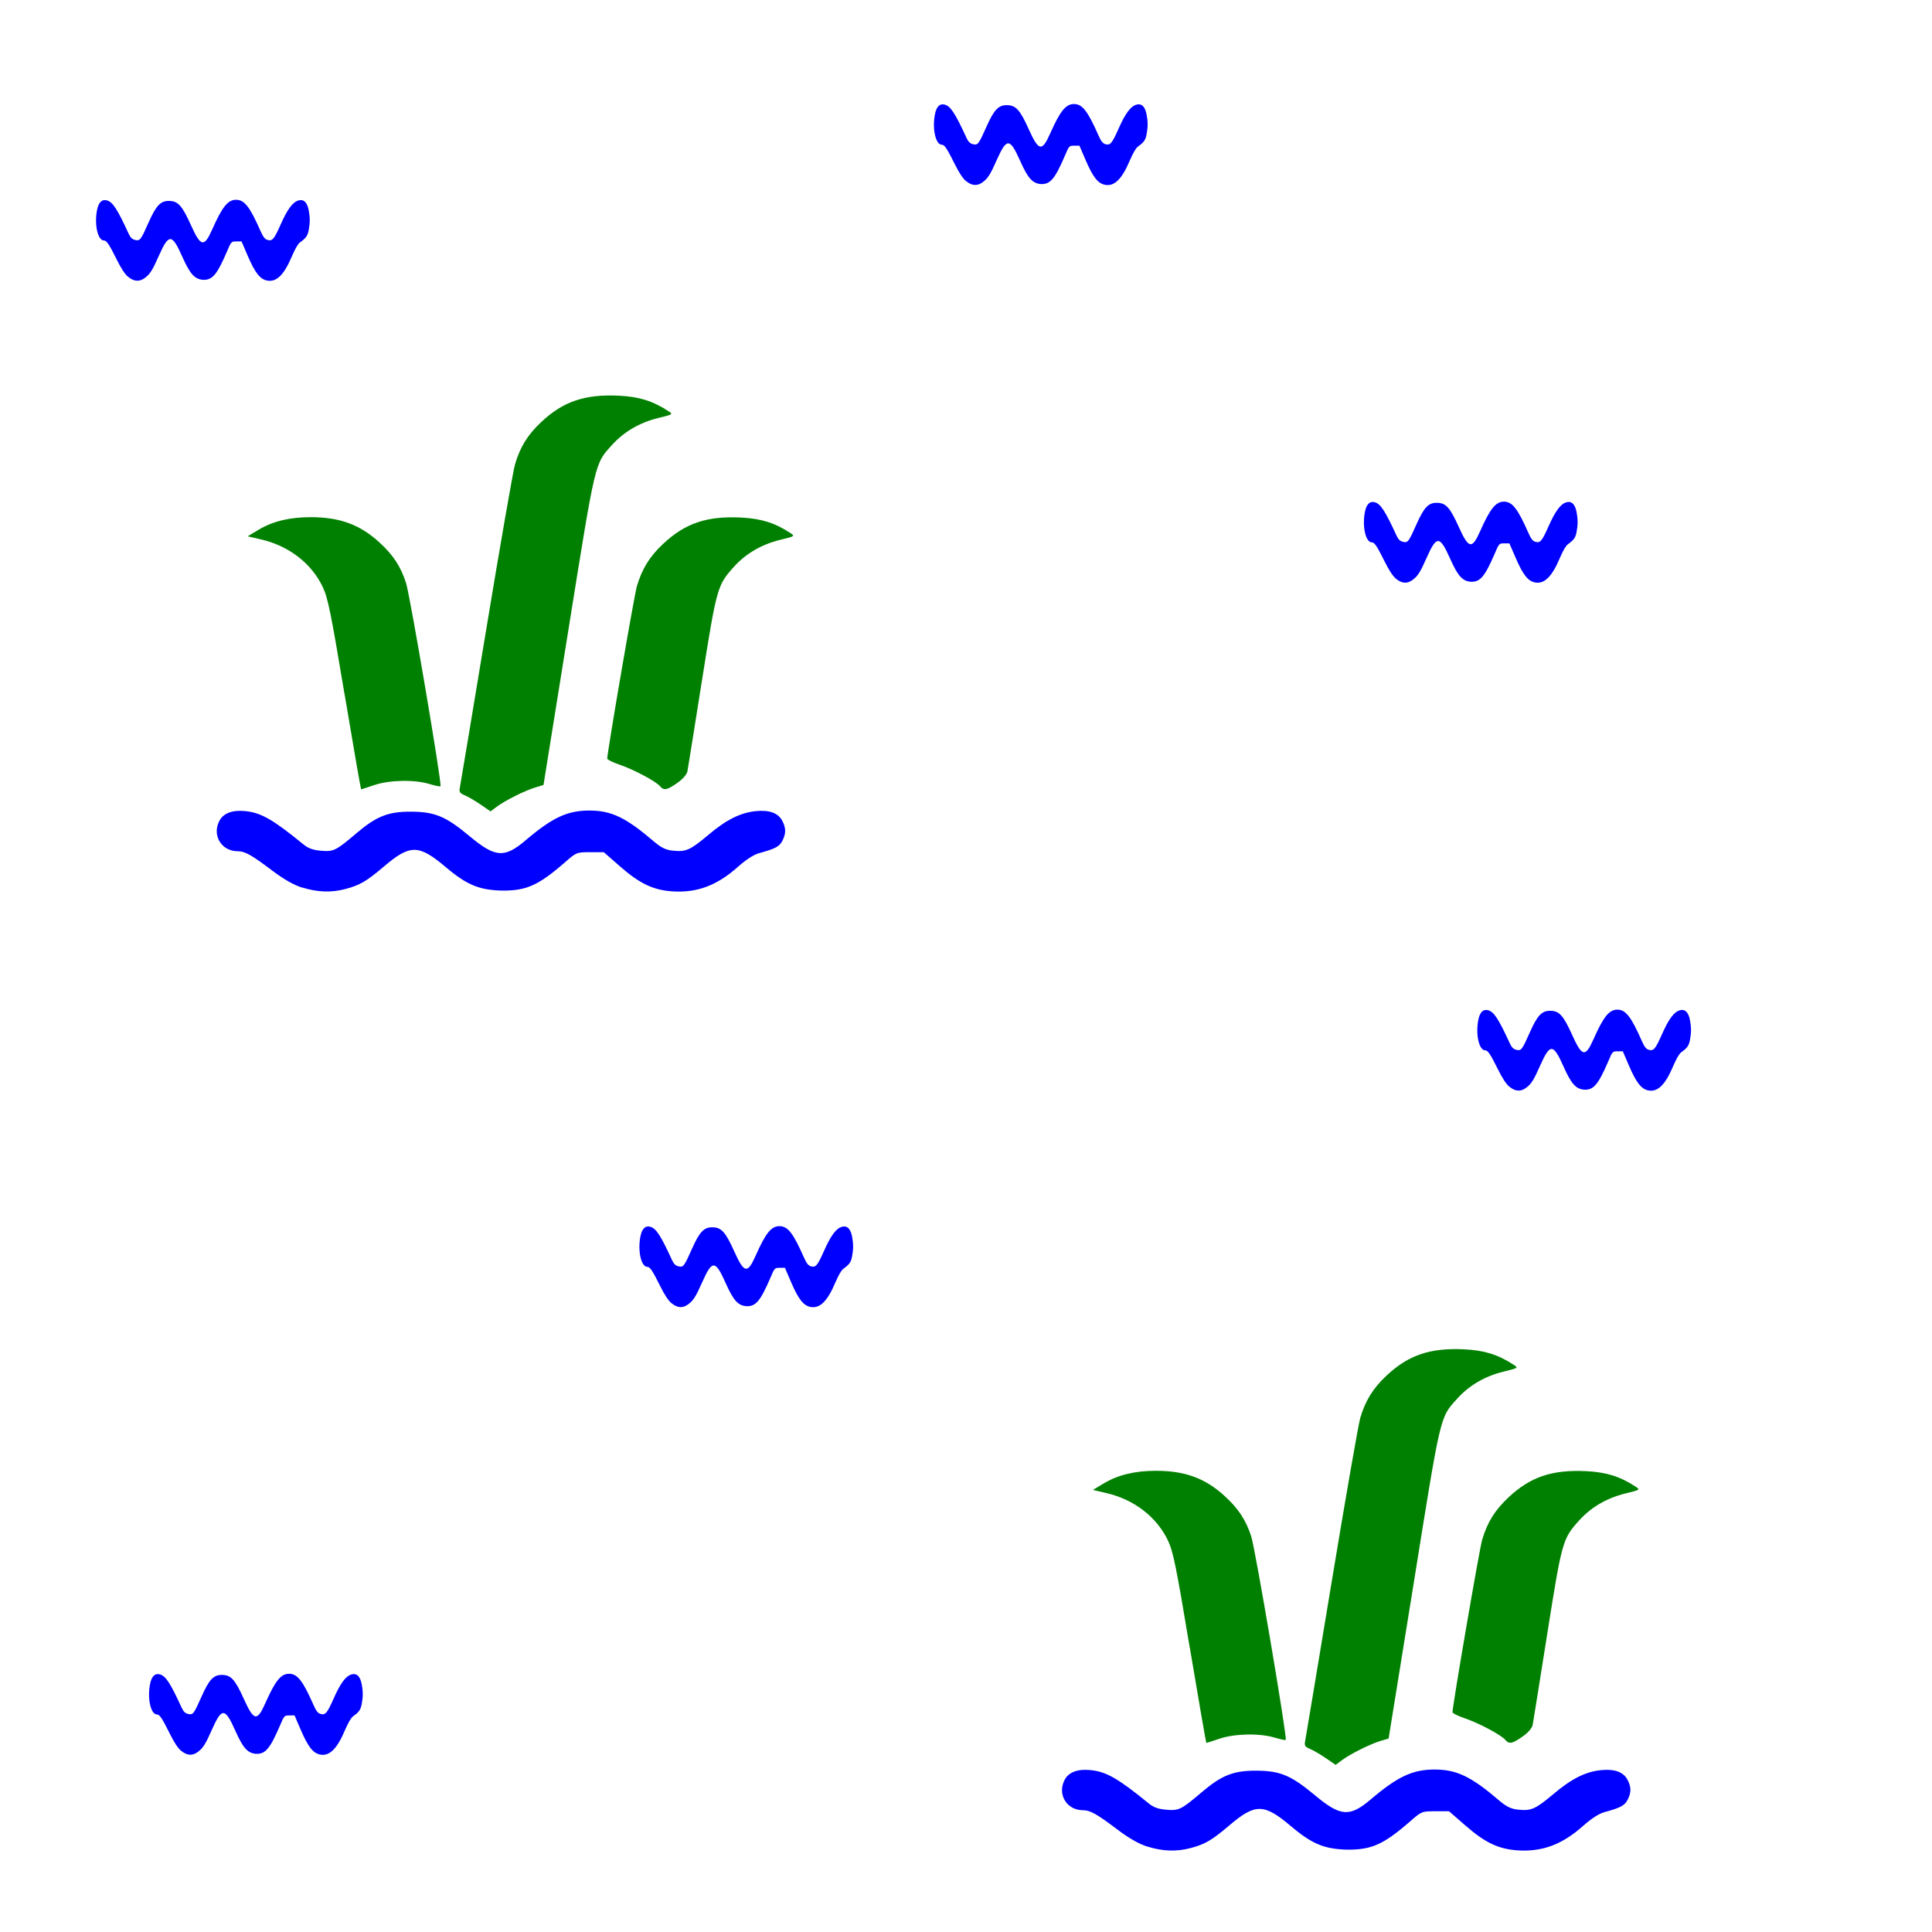 <?xml version="1.0" encoding="UTF-8" standalone="no"?>
<!-- Created with Inkscape (http://www.inkscape.org/) -->

<svg
   xmlns:dc="http://purl.org/dc/elements/1.1/"
   xmlns:cc="http://creativecommons.org/ns#"
   xmlns:rdf="http://www.w3.org/1999/02/22-rdf-syntax-ns#"
   xmlns:svg="http://www.w3.org/2000/svg"
   xmlns="http://www.w3.org/2000/svg"
   xmlns:sodipodi="http://sodipodi.sourceforge.net/DTD/sodipodi-0.dtd"
   xmlns:inkscape="http://www.inkscape.org/namespaces/inkscape"
   width="32"
   height="32"
   id="svg2"
   version="1.1"
   inkscape:version="0.92.3 (2405546, 2018-03-11)"
   sodipodi:docname="wetland.svg">
  <sodipodi:namedview
     id="base"
     pagecolor="#ffffff"
     bordercolor="#666666"
     borderopacity="1.0"
     inkscape:pageopacity="0.0"
     inkscape:pageshadow="2"
     inkscape:zoom="22.627417"
     inkscape:cx="19.863672"
     inkscape:cy="18.278253"
     inkscape:document-units="px"
     inkscape:current-layer="layer1"
     showgrid="true"
     inkscape:window-width="1869"
     inkscape:window-height="1145"
     inkscape:window-x="51"
     inkscape:window-y="27"
     inkscape:window-maximized="1"
     fit-margin-top="5"
     fit-margin-left="5"
     fit-margin-right="5"
     fit-margin-bottom="5"
     inkscape:snap-global="true">
    <inkscape:grid
       snapvisiblegridlinesonly="true"
       enabled="true"
       visible="true"
       empspacing="5"
       id="grid2994"
       type="xygrid"
       originx="5"
       originy="5" />
  </sodipodi:namedview>
  <defs
     id="defs4">
    <filter
       id="filter3028"
       x="0"
       y="0"
       width="1"
       height="1"
       inkscape:label="Lightness-Contrast"
       inkscape:menu="Color"
       inkscape:menu-tooltip="Increase or decrease lightness and contrast"
       style="color-interpolation-filters:sRGB">
      <feFlood
         id="feFlood3030"
         result="result1"
         flood-opacity="0"
         flood-color="rgb(128,128,128)" />
      <feBlend
         id="feBlend3032"
         in2="SourceGraphic"
         mode="normal"
         result="result2" />
      <feComposite
         id="feComposite3034"
         in2="SourceGraphic"
         k2="1"
         operator="arithmetic"
         result="result3"
         k1="0"
         k3="0"
         k4="0" />
      <feComposite
         id="feComposite3036"
         in2="SourceGraphic"
         operator="in" />
    </filter>
    <filter
       id="filter3055"
       inkscape:label="Lightness-Contrast"
       x="0"
       y="0"
       width="1"
       height="1"
       inkscape:menu="Color"
       inkscape:menu-tooltip="Increase or decrease lightness and contrast"
       style="color-interpolation-filters:sRGB">
      <feColorMatrix
         id="feColorMatrix3057"
         type="saturate"
         values="0"
         result="fbSourceGraphic" />
      <feColorMatrix
         result="fbSourceGraphicAlpha"
         in="fbSourceGraphic"
         values="0 0 0 -1 0 0 0 0 -1 0 0 0 0 -1 0 0 0 0 1 0"
         id="feColorMatrix3079" />
      <feFlood
         id="feFlood3081"
         result="result1"
         flood-opacity="0"
         flood-color="rgb(128,128,128)"
         in="fbSourceGraphic" />
      <feBlend
         id="feBlend3083"
         in2="fbSourceGraphic"
         mode="normal"
         result="result2" />
      <feComposite
         id="feComposite3085"
         in2="fbSourceGraphic"
         k2="1"
         operator="arithmetic"
         result="result3"
         k1="0"
         k3="0"
         k4="0" />
      <feComposite
         id="feComposite3087"
         in2="fbSourceGraphic"
         operator="in" />
    </filter>
    <inkscape:perspective
       id="perspective12"
       inkscape:persp3d-origin="290 : 193.33333 : 1"
       inkscape:vp_z="580 : 290 : 1"
       inkscape:vp_y="0 : 1000 : 0"
       inkscape:vp_x="0 : 290 : 1"
       sodipodi:type="inkscape:persp3d" />
    <inkscape:perspective
       id="perspective12-1"
       inkscape:persp3d-origin="290 : 193.33333 : 1"
       inkscape:vp_z="580 : 290 : 1"
       inkscape:vp_y="0 : 1000 : 0"
       inkscape:vp_x="0 : 290 : 1"
       sodipodi:type="inkscape:persp3d" />
  </defs>
  <g
     transform="translate(5,-1025.362)"
     id="layer1"
     inkscape:groupmode="layer"
     inkscape:label="Layer 1">
    <g
       id="text3782"
       style="font-style:normal;font-weight:normal;font-size:40px;line-height:125%;font-family:Sans;letter-spacing:0px;word-spacing:0px;fill:#ffffff;fill-opacity:1;stroke:none" />
    <path
       inkscape:connector-curvature="0"
       id="path3000"
       d=""
       style="fill:#000000" />
    <path
       style="fill:#0000ff;stroke-width:0.034"
       d="m 14.005,1055.948 c -0.142,-0.045 -0.305,-0.138 -0.501,-0.286 -0.34,-0.257 -0.448,-0.317 -0.567,-0.317 -0.269,0 -0.428,-0.262 -0.304,-0.502 0.067,-0.129 0.216,-0.185 0.436,-0.162 0.257,0.027 0.455,0.141 0.956,0.55 0.082,0.067 0.16,0.095 0.294,0.106 0.208,0.017 0.243,0 0.585,-0.29 0.329,-0.28 0.526,-0.358 0.894,-0.357 0.402,0 0.584,0.076 0.975,0.402 0.431,0.36 0.581,0.371 0.933,0.072 0.443,-0.377 0.692,-0.493 1.054,-0.493 0.367,0 0.605,0.114 1.076,0.517 0.112,0.096 0.192,0.135 0.302,0.147 0.224,0.025 0.294,-0.01 0.581,-0.249 0.303,-0.259 0.54,-0.379 0.799,-0.405 0.225,-0.023 0.373,0.031 0.44,0.162 0.062,0.12 0.062,0.211 0,0.33 -0.049,0.095 -0.117,0.131 -0.381,0.203 -0.091,0.024 -0.219,0.107 -0.353,0.226 -0.348,0.311 -0.677,0.434 -1.084,0.408 -0.32,-0.021 -0.542,-0.126 -0.873,-0.416 L 19,1055.362 h -0.225 c -0.222,0 -0.228,0 -0.419,0.168 -0.44,0.383 -0.64,0.472 -1.045,0.468 -0.369,-0.01 -0.574,-0.089 -0.923,-0.384 -0.454,-0.384 -0.594,-0.386 -1.031,-0.014 -0.287,0.244 -0.397,0.308 -0.637,0.372 -0.233,0.062 -0.467,0.053 -0.715,-0.025 z"
       id="path375"
       inkscape:connector-curvature="0" />
    <path
       id="path367"
       style="fill:#008000;stroke-width:0.034"
       d="m 19.932,1054.179 c -0.066,-0.08 -0.441,-0.279 -0.669,-0.356 -0.113,-0.038 -0.205,-0.084 -0.205,-0.101 0,-0.109 0.446,-2.704 0.491,-2.856 0.086,-0.291 0.212,-0.493 0.439,-0.705 0.361,-0.338 0.721,-0.459 1.282,-0.432 0.334,0.016 0.561,0.087 0.817,0.254 0.083,0.054 0.083,0.055 -0.167,0.116 -0.308,0.076 -0.565,0.226 -0.764,0.446 -0.275,0.305 -0.285,0.34 -0.53,1.887 -0.123,0.777 -0.231,1.452 -0.24,1.5 -0.011,0.053 -0.075,0.128 -0.168,0.193 -0.169,0.119 -0.222,0.13 -0.285,0.055 z m -5.225,-1.521 c -0.228,-1.366 -0.276,-1.601 -0.364,-1.784 -0.186,-0.387 -0.557,-0.674 -1.013,-0.781 l -0.227,-0.053 0.177,-0.107 c 0.236,-0.142 0.517,-0.21 0.865,-0.21 0.481,0 0.815,0.122 1.136,0.415 0.23,0.209 0.356,0.401 0.444,0.674 0.068,0.212 0.599,3.34 0.571,3.367 -0.009,0.01 -0.09,-0.01 -0.182,-0.036 -0.247,-0.076 -0.661,-0.068 -0.914,0.017 -0.115,0.039 -0.214,0.071 -0.219,0.071 -0.005,0 -0.128,-0.708 -0.273,-1.573 z m 2.252,1.824 c -0.09,-0.062 -0.208,-0.13 -0.262,-0.153 -0.082,-0.034 -0.095,-0.055 -0.08,-0.128 0.01,-0.048 0.207,-1.231 0.438,-2.628 0.231,-1.397 0.445,-2.624 0.475,-2.725 0.086,-0.291 0.212,-0.493 0.439,-0.705 0.361,-0.338 0.721,-0.459 1.282,-0.432 0.334,0.016 0.561,0.087 0.817,0.254 0.083,0.054 0.083,0.055 -0.167,0.116 -0.308,0.076 -0.565,0.226 -0.764,0.446 -0.289,0.319 -0.269,0.237 -0.721,3.054 L 18,1054.157 l -0.136,0.041 c -0.169,0.05 -0.506,0.219 -0.64,0.32 l -0.101,0.076 z" />
    <path
       inkscape:connector-curvature="0"
       style="fill:#0000ff;stroke-width:0.034"
       d="m 0.005,1040.064 c -0.142,-0.045 -0.305,-0.138 -0.501,-0.286 -0.34,-0.257 -0.448,-0.317 -0.567,-0.317 -0.269,0 -0.428,-0.262 -0.304,-0.502 0.067,-0.129 0.216,-0.185 0.436,-0.162 0.257,0.027 0.455,0.141 0.956,0.55 0.082,0.067 0.16,0.095 0.294,0.106 0.208,0.017 0.243,0 0.585,-0.29 0.329,-0.28 0.526,-0.358 0.894,-0.357 0.402,0 0.584,0.076 0.975,0.402 0.431,0.36 0.581,0.371 0.933,0.072 0.443,-0.377 0.692,-0.493 1.054,-0.493 0.367,0 0.605,0.114 1.076,0.517 0.112,0.096 0.192,0.135 0.302,0.147 0.224,0.025 0.294,-0.01 0.581,-0.249 0.303,-0.259 0.54,-0.379 0.799,-0.405 0.225,-0.023 0.373,0.031 0.44,0.162 0.062,0.12 0.062,0.211 0,0.33 -0.049,0.095 -0.117,0.131 -0.381,0.203 -0.091,0.024 -0.219,0.107 -0.353,0.226 -0.348,0.311 -0.677,0.434 -1.084,0.408 -0.32,-0.021 -0.542,-0.126 -0.873,-0.416 l -0.266,-0.233 h -0.225 c -0.222,0 -0.228,0 -0.419,0.168 -0.44,0.383 -0.64,0.472 -1.045,0.468 -0.369,-0.01 -0.574,-0.089 -0.923,-0.384 -0.454,-0.384 -0.594,-0.386 -1.031,-0.014 -0.287,0.244 -0.397,0.308 -0.637,0.372 -0.233,0.062 -0.467,0.053 -0.715,-0.025 z"
       id="path375-2" />
    <path
       inkscape:connector-curvature="0"
       id="path367-9"
       style="fill:#008000;stroke-width:0.034"
       d="m 5.932,1038.384 c -0.066,-0.08 -0.441,-0.279 -0.669,-0.356 -0.113,-0.038 -0.205,-0.084 -0.205,-0.101 0,-0.109 0.446,-2.704 0.491,-2.856 0.086,-0.291 0.212,-0.493 0.439,-0.705 0.361,-0.338 0.721,-0.459 1.282,-0.432 0.334,0.016 0.561,0.087 0.817,0.254 0.083,0.054 0.083,0.055 -0.167,0.116 -0.308,0.076 -0.565,0.226 -0.764,0.446 -0.275,0.305 -0.285,0.34 -0.53,1.887 -0.123,0.777 -0.231,1.452 -0.24,1.5 -0.011,0.053 -0.075,0.128 -0.168,0.193 -0.169,0.119 -0.222,0.13 -0.285,0.055 z m -5.225,-1.521 c -0.228,-1.366 -0.276,-1.601 -0.364,-1.784 -0.186,-0.387 -0.557,-0.674 -1.013,-0.781 l -0.227,-0.053 0.177,-0.107 c 0.236,-0.142 0.517,-0.21 0.865,-0.21 0.481,0 0.815,0.122 1.136,0.415 0.23,0.209 0.356,0.401 0.444,0.674 0.068,0.212 0.599,3.34 0.571,3.367 -0.009,0.01 -0.09,-0.01 -0.182,-0.036 -0.247,-0.076 -0.661,-0.068 -0.914,0.017 -0.115,0.039 -0.214,0.071 -0.219,0.071 -0.005,0 -0.128,-0.708 -0.273,-1.573 z m 2.252,1.824 c -0.09,-0.062 -0.208,-0.13 -0.262,-0.153 -0.082,-0.034 -0.095,-0.055 -0.08,-0.128 0.01,-0.048 0.207,-1.231 0.438,-2.628 0.231,-1.397 0.445,-2.624 0.475,-2.725 0.086,-0.291 0.212,-0.493 0.439,-0.705 0.361,-0.338 0.721,-0.459 1.282,-0.432 0.334,0.016 0.561,0.087 0.817,0.254 0.083,0.054 0.083,0.055 -0.167,0.116 -0.308,0.076 -0.565,0.226 -0.764,0.446 -0.289,0.319 -0.269,0.237 -0.721,3.054 l -0.414,2.578 -0.136,0.041 c -0.169,0.05 -0.506,0.219 -0.64,0.32 l -0.101,0.076 z" />
    <path
       style="fill:#0000ff;stroke-width:0.021"
       d="m 18.122,1034.948 c -0.053,-0.045 -0.115,-0.138 -0.188,-0.286 -0.128,-0.257 -0.168,-0.317 -0.213,-0.317 -0.101,0 -0.161,-0.262 -0.114,-0.502 0.025,-0.129 0.081,-0.185 0.164,-0.162 0.096,0.027 0.171,0.141 0.359,0.55 0.031,0.067 0.06,0.095 0.111,0.106 0.078,0.017 0.091,0 0.22,-0.29 0.124,-0.28 0.198,-0.358 0.336,-0.357 0.151,0 0.219,0.076 0.366,0.402 0.162,0.36 0.218,0.371 0.351,0.072 0.167,-0.377 0.26,-0.493 0.396,-0.493 0.138,0 0.227,0.114 0.405,0.517 0.042,0.096 0.072,0.135 0.113,0.147 0.084,0.025 0.111,-0.01 0.218,-0.249 0.114,-0.259 0.203,-0.379 0.301,-0.405 0.084,-0.023 0.14,0.031 0.166,0.162 0.023,0.12 0.023,0.211 0,0.33 -0.018,0.095 -0.044,0.131 -0.143,0.203 -0.034,0.024 -0.082,0.107 -0.133,0.226 -0.131,0.311 -0.255,0.434 -0.408,0.408 -0.12,-0.021 -0.204,-0.126 -0.328,-0.416 L 20,1034.362 h -0.085 c -0.084,0 -0.086,0 -0.157,0.168 -0.165,0.383 -0.241,0.472 -0.393,0.468 -0.139,-0.01 -0.216,-0.089 -0.347,-0.384 -0.171,-0.384 -0.223,-0.386 -0.388,-0.014 -0.108,0.244 -0.149,0.308 -0.24,0.372 -0.087,0.062 -0.176,0.053 -0.269,-0.025 z"
       id="path375-1"
       inkscape:connector-curvature="0" />
    <path
       style="fill:#0000ff;stroke-width:0.021"
       d="m 11,1028.362 c -0.053,-0.045 -0.115,-0.138 -0.188,-0.286 -0.128,-0.257 -0.168,-0.317 -0.213,-0.317 -0.101,0 -0.161,-0.262 -0.114,-0.502 0.025,-0.129 0.081,-0.185 0.164,-0.162 0.096,0.027 0.171,0.141 0.359,0.55 0.031,0.067 0.06,0.095 0.111,0.106 0.078,0.017 0.091,0 0.22,-0.29 0.124,-0.28 0.198,-0.358 0.336,-0.357 0.151,0 0.219,0.076 0.366,0.402 0.162,0.36 0.218,0.371 0.351,0.072 0.167,-0.377 0.26,-0.493 0.396,-0.493 0.138,0 0.227,0.114 0.405,0.517 0.042,0.096 0.072,0.135 0.113,0.147 0.084,0.025 0.111,-0.01 0.218,-0.249 0.114,-0.259 0.203,-0.379 0.301,-0.405 0.084,-0.023 0.14,0.031 0.166,0.162 0.023,0.12 0.023,0.211 0,0.33 -0.018,0.095 -0.044,0.131 -0.143,0.203 -0.034,0.024 -0.082,0.107 -0.133,0.226 -0.131,0.311 -0.255,0.434 -0.408,0.408 -0.12,-0.021 -0.204,-0.126 -0.328,-0.416 l -0.1,-0.233 h -0.085 c -0.084,0 -0.086,0 -0.157,0.168 -0.165,0.383 -0.241,0.472 -0.393,0.468 -0.139,-0.01 -0.216,-0.089 -0.347,-0.384 -0.171,-0.384 -0.223,-0.386 -0.388,-0.014 -0.108,0.244 -0.149,0.308 -0.24,0.372 -0.087,0.062 -0.176,0.053 -0.269,-0.025 z"
       id="path375-1-2"
       inkscape:connector-curvature="0" />
    <path
       style="fill:#0000ff;stroke-width:0.021"
       d="m 6.122,1046.948 c -0.053,-0.045 -0.115,-0.138 -0.188,-0.286 -0.128,-0.257 -0.168,-0.317 -0.213,-0.317 -0.101,0 -0.161,-0.262 -0.114,-0.502 0.025,-0.129 0.081,-0.185 0.164,-0.162 0.096,0.027 0.171,0.141 0.359,0.55 0.031,0.067 0.06,0.095 0.111,0.106 0.078,0.017 0.091,0 0.22,-0.29 0.124,-0.28 0.198,-0.358 0.336,-0.357 0.151,0 0.219,0.076 0.366,0.402 0.162,0.36 0.218,0.371 0.351,0.072 0.167,-0.377 0.26,-0.493 0.396,-0.493 0.138,0 0.227,0.114 0.405,0.517 0.042,0.096 0.072,0.135 0.113,0.147 0.084,0.025 0.111,-0.01 0.218,-0.249 0.114,-0.259 0.203,-0.379 0.301,-0.405 0.084,-0.023 0.14,0.031 0.166,0.162 0.023,0.12 0.023,0.211 0,0.33 -0.018,0.095 -0.044,0.131 -0.143,0.203 -0.034,0.024 -0.082,0.107 -0.133,0.226 -0.131,0.311 -0.255,0.434 -0.408,0.408 -0.12,-0.021 -0.204,-0.126 -0.328,-0.416 l -0.1,-0.233 h -0.085 c -0.084,0 -0.086,0 -0.157,0.168 -0.165,0.383 -0.241,0.472 -0.393,0.468 -0.139,-0.01 -0.216,-0.089 -0.347,-0.384 -0.171,-0.384 -0.223,-0.386 -0.388,-0.014 -0.108,0.244 -0.149,0.308 -0.24,0.372 -0.087,0.062 -0.176,0.053 -0.269,-0.025 z"
       id="path375-1-7"
       inkscape:connector-curvature="0" />
    <path
       style="fill:#0000ff;stroke-width:0.021"
       d="m 20,1043.362 c -0.053,-0.045 -0.115,-0.138 -0.188,-0.286 -0.128,-0.257 -0.168,-0.317 -0.213,-0.317 -0.101,0 -0.161,-0.262 -0.114,-0.502 0.025,-0.129 0.081,-0.185 0.164,-0.162 0.096,0.027 0.171,0.141 0.359,0.55 0.031,0.067 0.06,0.095 0.111,0.106 0.078,0.017 0.091,0 0.22,-0.29 0.124,-0.28 0.198,-0.358 0.336,-0.357 0.151,0 0.219,0.076 0.366,0.402 0.162,0.36 0.218,0.371 0.351,0.072 0.167,-0.377 0.26,-0.493 0.396,-0.493 0.138,0 0.227,0.114 0.405,0.517 0.042,0.096 0.072,0.135 0.113,0.147 0.084,0.025 0.111,-0.01 0.218,-0.249 0.114,-0.259 0.203,-0.379 0.301,-0.405 0.084,-0.023 0.14,0.031 0.166,0.162 0.023,0.12 0.023,0.211 0,0.33 -0.018,0.095 -0.044,0.131 -0.143,0.203 -0.034,0.024 -0.082,0.107 -0.133,0.226 -0.131,0.311 -0.255,0.434 -0.408,0.408 -0.12,-0.021 -0.204,-0.126 -0.328,-0.416 l -0.1,-0.233 h -0.085 c -0.084,0 -0.086,0 -0.157,0.168 -0.165,0.383 -0.241,0.472 -0.393,0.468 -0.139,-0.01 -0.216,-0.089 -0.347,-0.384 -0.171,-0.384 -0.223,-0.386 -0.388,-0.014 -0.108,0.244 -0.149,0.308 -0.24,0.372 -0.087,0.062 -0.176,0.053 -0.269,-0.025 z"
       id="path375-1-0"
       inkscape:connector-curvature="0" />
    <path
       style="fill:#0000ff;stroke-width:0.021"
       d="m -2,1054.362 c -0.053,-0.045 -0.115,-0.138 -0.188,-0.286 -0.128,-0.257 -0.168,-0.317 -0.213,-0.317 -0.101,0 -0.161,-0.262 -0.114,-0.502 0.025,-0.129 0.081,-0.185 0.164,-0.162 0.096,0.027 0.171,0.141 0.359,0.55 0.031,0.067 0.06,0.095 0.111,0.106 0.078,0.017 0.091,0 0.22,-0.29 0.124,-0.28 0.198,-0.358 0.336,-0.357 0.151,0 0.219,0.076 0.366,0.402 0.162,0.36 0.218,0.371 0.351,0.072 0.167,-0.377 0.26,-0.493 0.396,-0.493 0.138,0 0.227,0.114 0.405,0.517 0.042,0.096 0.072,0.135 0.113,0.147 0.084,0.025 0.111,-0.01 0.218,-0.249 0.114,-0.259 0.203,-0.379 0.301,-0.405 0.084,-0.023 0.14,0.031 0.166,0.162 0.023,0.12 0.023,0.211 0,0.33 -0.018,0.095 -0.044,0.131 -0.143,0.203 -0.034,0.024 -0.082,0.107 -0.133,0.226 -0.131,0.311 -0.255,0.434 -0.408,0.408 -0.12,-0.021 -0.204,-0.126 -0.328,-0.416 l -0.1,-0.233 h -0.085 c -0.084,0 -0.086,0 -0.157,0.168 -0.165,0.383 -0.241,0.472 -0.393,0.468 -0.139,-0.01 -0.216,-0.089 -0.347,-0.384 -0.171,-0.384 -0.223,-0.386 -0.388,-0.014 -0.108,0.244 -0.149,0.308 -0.24,0.372 -0.087,0.062 -0.176,0.053 -0.269,-0.025 z"
       id="path375-1-9"
       inkscape:connector-curvature="0" />
    <path
       style="fill:#0000ff;stroke-width:0.021"
       d="m -2.878,1029.948 c -0.053,-0.045 -0.115,-0.138 -0.188,-0.286 -0.128,-0.257 -0.168,-0.317 -0.213,-0.317 -0.101,0 -0.161,-0.262 -0.114,-0.502 0.025,-0.129 0.081,-0.185 0.164,-0.162 0.096,0.027 0.171,0.141 0.359,0.55 0.031,0.067 0.06,0.095 0.111,0.106 0.078,0.017 0.091,0 0.22,-0.29 0.124,-0.28 0.198,-0.358 0.336,-0.357 0.151,0 0.219,0.076 0.366,0.402 0.162,0.36 0.218,0.371 0.351,0.072 0.167,-0.377 0.26,-0.493 0.396,-0.493 0.138,0 0.227,0.114 0.405,0.517 0.042,0.096 0.072,0.135 0.113,0.147 0.084,0.025 0.111,-0.01 0.218,-0.249 0.114,-0.259 0.203,-0.379 0.301,-0.405 0.084,-0.023 0.14,0.031 0.166,0.162 0.023,0.12 0.023,0.211 0,0.33 -0.018,0.095 -0.044,0.131 -0.143,0.203 -0.034,0.024 -0.082,0.107 -0.133,0.226 -0.131,0.311 -0.255,0.434 -0.408,0.408 -0.12,-0.021 -0.204,-0.126 -0.328,-0.416 l -0.1,-0.233 h -0.085 c -0.084,0 -0.086,0 -0.157,0.168 -0.165,0.383 -0.241,0.472 -0.393,0.468 -0.139,-0.01 -0.216,-0.089 -0.347,-0.384 -0.171,-0.384 -0.223,-0.386 -0.388,-0.014 -0.108,0.244 -0.149,0.308 -0.24,0.372 -0.087,0.062 -0.176,0.053 -0.269,-0.025 z"
       id="path375-1-3"
       inkscape:connector-curvature="0" />
  </g>
</svg>
